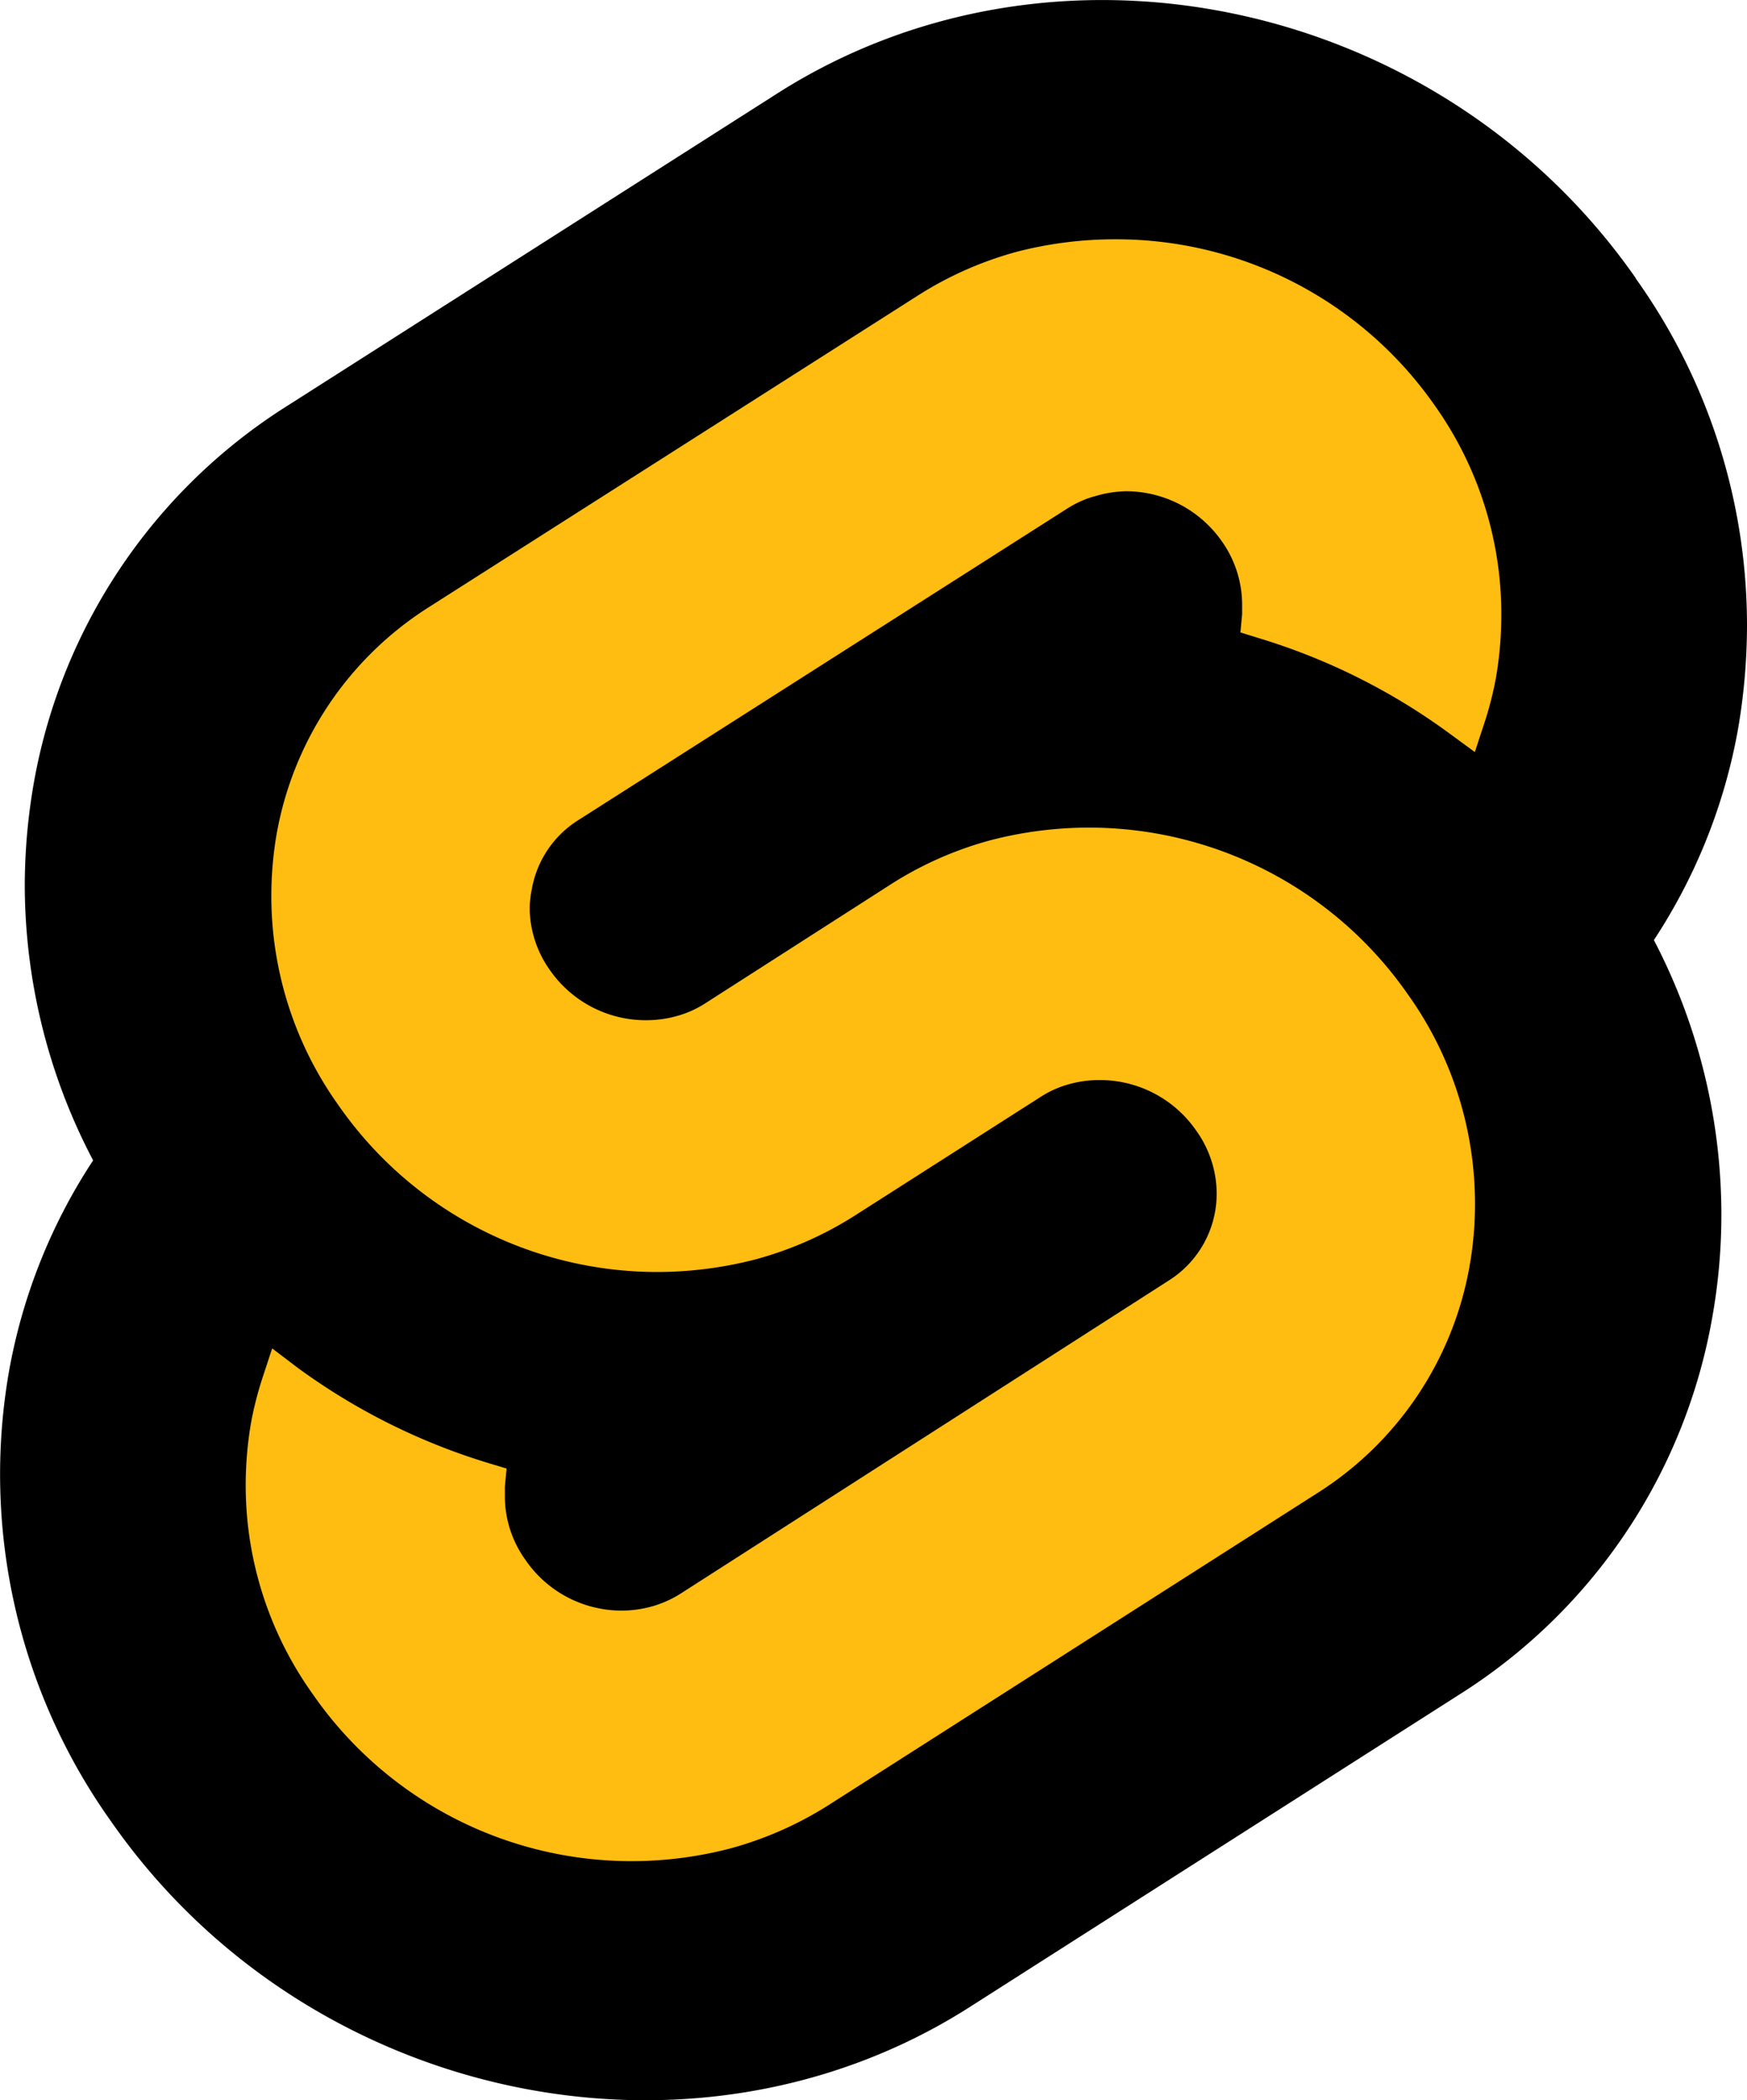 <svg xmlns="http://www.w3.org/2000/svg" viewBox="0 0 102.25 122.88"><defs><style>.a{fill:#000;}.b{fill:#ffbd12;}</style></defs><title>svelte</title><path class="a" d="M95.73,16.26C84.32-.07,61.78-4.91,45.49,5.47L16.87,23.71A32.83,32.83,0,0,0,2,45.69a35.13,35.13,0,0,0-.55,6.14,34.69,34.69,0,0,0,4,16.06A33,33,0,0,0,.54,80.16a35,35,0,0,0,6,26.46c11.41,16.33,34,21.17,50.24,10.79L85.37,99.17a32.76,32.76,0,0,0,14.83-22,34.08,34.08,0,0,0,.55-6.13A34.72,34.72,0,0,0,96.8,55a33,33,0,0,0,4.91-12.26,36,36,0,0,0,.54-6.13,34.93,34.93,0,0,0-6.52-20.33Zm0,0Z"/><path class="b" d="M42.69,108.16a22.94,22.94,0,0,1-5.72.73A22.7,22.7,0,0,1,18.3,99.11a21,21,0,0,1-3.92-12.23,21.6,21.6,0,0,1,.32-3.68,20.52,20.52,0,0,1,.69-2.67l.54-1.64L17.39,80a37.13,37.13,0,0,0,11.2,5.6l1.06.32-.1,1.06c0,.18,0,.37,0,.55a6.36,6.36,0,0,0,1.18,3.7,6.82,6.82,0,0,0,5.62,3,6.65,6.65,0,0,0,1.72-.22,6.28,6.28,0,0,0,1.76-.77L68.42,74.91a6,6,0,0,0,2.79-5.09A6.35,6.35,0,0,0,70,66.13a6.85,6.85,0,0,0-5.63-2.94,6.65,6.65,0,0,0-1.72.22,6,6,0,0,0-1.75.77L50,71.14a21.06,21.06,0,0,1-5.81,2.55,23.06,23.06,0,0,1-5.72.73A22.73,22.73,0,0,1,19.8,64.65a21.05,21.05,0,0,1-3.92-12.23,21.6,21.6,0,0,1,.32-3.68,19.82,19.82,0,0,1,8.92-13.23L53.74,17.28a21,21,0,0,1,5.81-2.56A23,23,0,0,1,65.27,14,22.74,22.74,0,0,1,84,23.76,21.05,21.05,0,0,1,87.87,36a21.72,21.72,0,0,1-.32,3.69,20.52,20.52,0,0,1-.69,2.67L86.32,44l-1.46-1.07a36.9,36.9,0,0,0-11.2-5.6L72.6,37l.1-1.06c0-.18,0-.37,0-.55a6.42,6.42,0,0,0-1.18-3.71,6.85,6.85,0,0,0-5.62-2.94A6.65,6.65,0,0,0,64.2,29a5.89,5.89,0,0,0-1.76.77L33.82,48a6,6,0,0,0-2.69,4A6.92,6.92,0,0,0,31,53.06a6.35,6.35,0,0,0,1.18,3.69,6.84,6.84,0,0,0,5.62,2.94,6.65,6.65,0,0,0,1.72-.22,6,6,0,0,0,1.76-.77l10.92-7a20.93,20.93,0,0,1,5.81-2.55,23,23,0,0,1,5.72-.73,22.74,22.74,0,0,1,18.68,9.77,21.05,21.05,0,0,1,3.92,12.23A20.64,20.64,0,0,1,86,74.14a19.78,19.78,0,0,1-8.92,13.23L48.51,105.6a21,21,0,0,1-5.82,2.56Zm0,0Z"/></svg>